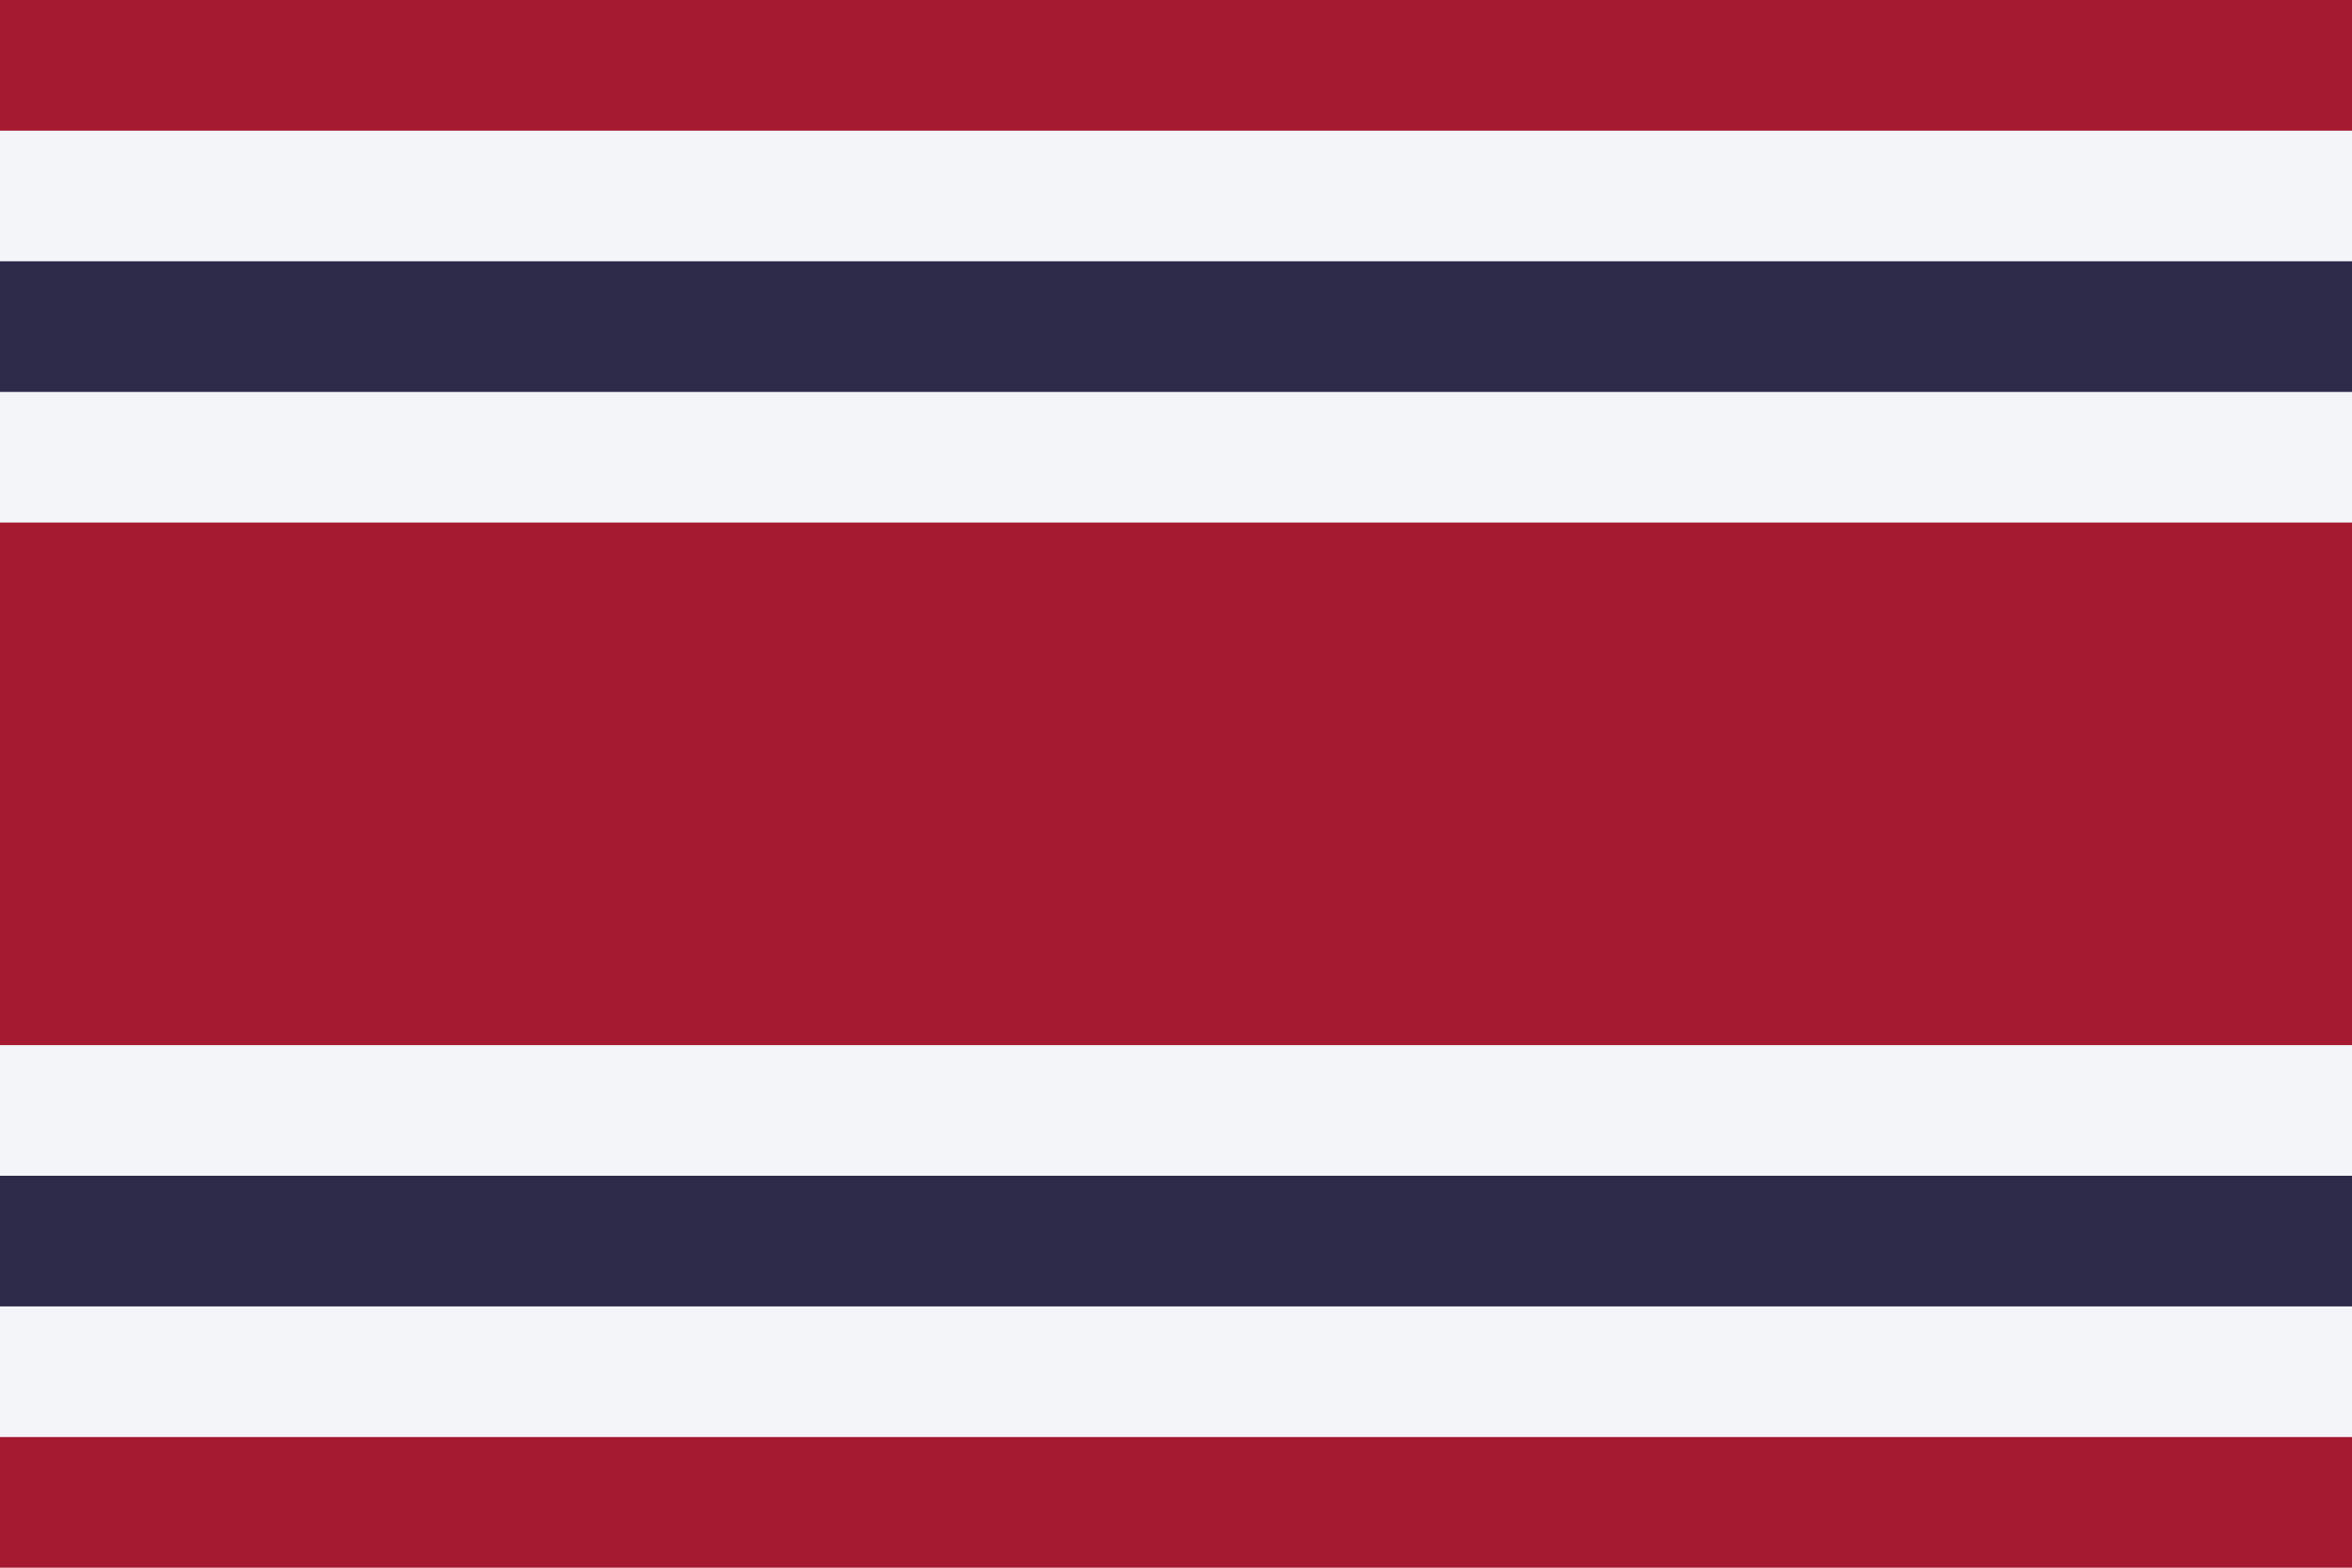 <svg xmlns="http://www.w3.org/2000/svg" viewBox="0 0 900 600">
        <rect width="900" height="600" fill="#A51931"/>
        <rect width="900" height="500" y="50" fill="#F4F5F8"/>
        <rect width="900" height="400" y="100" fill="#2D2A4A"/>
        <rect width="900" height="300" y="150" fill="#F4F5F8"/>
        <rect width="900" height="200" y="200" fill="#A51931"/>
    </svg>